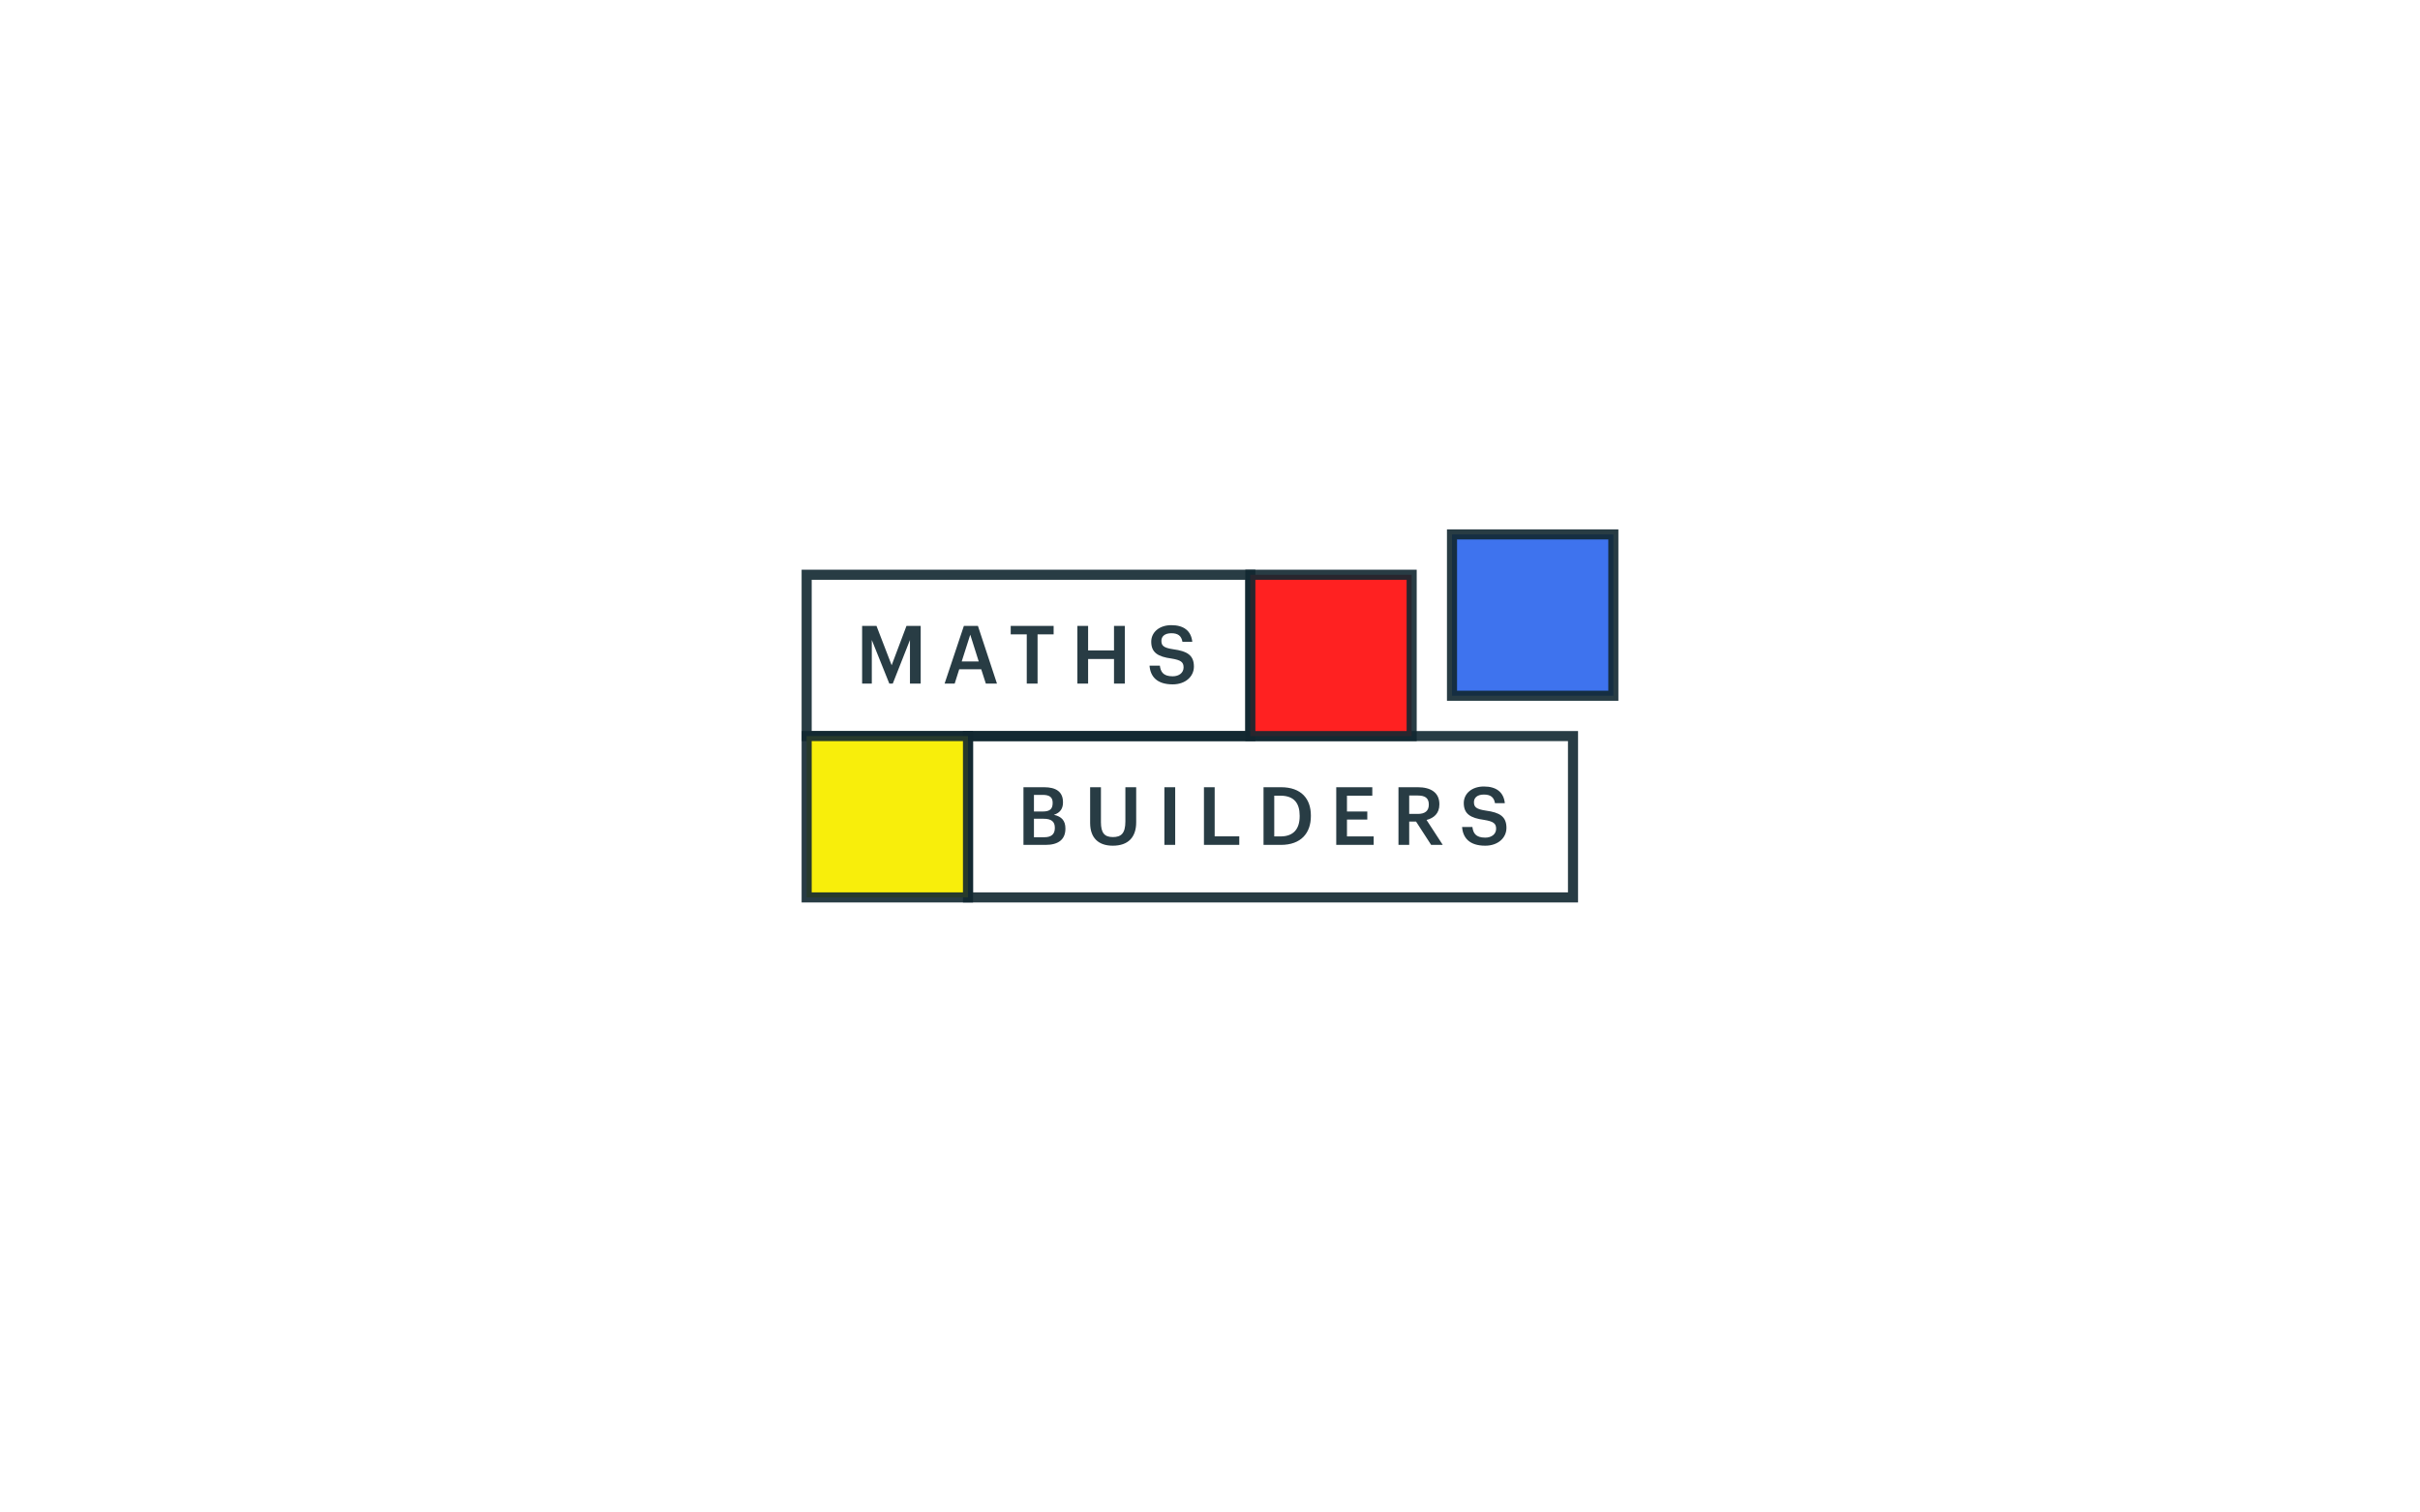 <?xml version="1.0" encoding="UTF-8"?>
<svg width="480px" height="300px" viewBox="0 0 480 300" version="1.1" xmlns="http://www.w3.org/2000/svg" xmlns:xlink="http://www.w3.org/1999/xlink" style="background: #FFFFFF;">
    <!-- Generator: Sketch 48.2 (47327) - http://www.bohemiancoding.com/sketch -->
    <title>home-screen</title>
    <desc>Created with Sketch.</desc>
    <defs></defs>
    <g id="sign-in" stroke="none" stroke-width="1" fill="none" fill-rule="evenodd">
        <g id="home-screen">
            <g id="logo/large-colour" transform="translate(160, 106)">
                <g id="Group">
                    <rect id="Rectangle-6" stroke-opacity="0.9" stroke="#112730" stroke-width="2" x="0" y="8" width="88" height="32"></rect>
                    <rect id="Rectangle-6" stroke-opacity="0.9" stroke="#112730" stroke-width="2" x="32" y="40" width="120" height="32"></rect>
                    <rect id="Rectangle-6" stroke-opacity="0.9" stroke="#112730" stroke-width="2" fill="#3E73EE" x="128" y="0" width="32" height="32"></rect>
                    <rect id="Rectangle-6" stroke-opacity="0.9" stroke="#112730" stroke-width="2" fill="#FF2121" x="88" y="8" width="32" height="32"></rect>
                    <rect id="Rectangle-6" stroke-opacity="0.9" stroke="#112730" stroke-width="2" fill="#F8EE0B" x="0" y="40" width="32" height="32"></rect>
                    <path d="M43,61.584 L43,50.144 L47.096,50.144 C49.448,50.144 50.84,51.04 50.84,53.12 L50.84,53.184 C50.84,54.32 50.328,55.216 49.032,55.616 C50.584,55.952 51.32,56.8 51.32,58.32 L51.32,58.384 C51.32,60.512 49.912,61.584 47.4,61.584 L43,61.584 Z M45.08,60.064 L47.144,60.064 C48.568,60.064 49.224,59.424 49.224,58.24 L49.224,58.176 C49.224,56.992 48.568,56.4 47,56.4 L45.08,56.4 L45.08,60.064 Z M45.08,54.96 L46.84,54.96 C48.248,54.96 48.792,54.448 48.792,53.28 L48.792,53.216 C48.792,52.128 48.168,51.664 46.808,51.664 L45.08,51.664 L45.08,54.96 Z M60.72,61.744 C57.856,61.744 56.224,60.176 56.224,57.232 L56.224,50.144 L58.368,50.144 L58.368,57.072 C58.368,59.168 59.04,60.032 60.736,60.032 C62.384,60.032 63.216,59.296 63.216,56.928 L63.216,50.144 L65.36,50.144 L65.36,57.104 C65.36,60.096 63.744,61.744 60.72,61.744 Z M70.952,61.584 L70.952,50.144 L73.096,50.144 L73.096,61.584 L70.952,61.584 Z M78.8,61.584 L78.8,50.144 L80.928,50.144 L80.928,59.888 L85.808,59.888 L85.808,61.584 L78.8,61.584 Z M92.744,59.904 L93.992,59.904 C96.552,59.904 97.784,58.432 97.784,55.904 L97.784,55.776 C97.784,53.312 96.664,51.824 93.976,51.824 L92.744,51.824 L92.744,59.904 Z M90.616,61.584 L90.616,50.144 L94.088,50.144 C98.072,50.144 100.008,52.416 100.008,55.744 L100.008,55.888 C100.008,59.216 98.072,61.584 94.056,61.584 L90.616,61.584 Z M105.04,61.584 L105.04,50.144 L112.192,50.144 L112.192,51.824 L107.168,51.824 L107.168,54.96 L111.2,54.96 L111.2,56.56 L107.168,56.56 L107.168,59.904 L112.464,59.904 L112.464,61.584 L105.04,61.584 Z M117.384,61.584 L117.384,50.144 L121.224,50.144 C123.736,50.144 125.496,51.168 125.496,53.504 L125.496,53.568 C125.496,55.36 124.376,56.272 122.952,56.64 L126.168,61.584 L123.864,61.584 L120.872,56.96 L119.512,56.96 L119.512,61.584 L117.384,61.584 Z M119.512,55.44 L121.224,55.44 C122.648,55.44 123.4,54.832 123.4,53.616 L123.4,53.552 C123.4,52.24 122.584,51.792 121.224,51.792 L119.512,51.792 L119.512,55.44 Z M134.592,61.744 C131.472,61.744 130.16,60.192 130,58.032 L132.048,58.032 C132.192,59.184 132.656,60.144 134.592,60.144 C135.856,60.144 136.752,59.44 136.752,58.384 C136.752,57.328 136.224,56.928 134.368,56.624 C131.632,56.256 130.336,55.424 130.336,53.28 C130.336,51.408 131.936,50 134.32,50 C136.784,50 138.256,51.12 138.48,53.312 L136.528,53.312 C136.32,52.112 135.632,51.6 134.32,51.6 C133.024,51.6 132.352,52.224 132.352,53.104 C132.352,54.032 132.736,54.496 134.72,54.784 C137.408,55.152 138.8,55.92 138.8,58.208 C138.8,60.192 137.12,61.744 134.592,61.744 Z" id="BUILDERS" fill-opacity="0.9" fill="#112730"></path>
                    <path d="M11,29.584 L11,18.144 L13.848,18.144 L16.856,25.952 L19.8,18.144 L22.616,18.144 L22.616,29.584 L20.488,29.584 L20.488,20.944 L17.08,29.584 L16.392,29.584 L12.92,20.944 L12.92,29.584 L11,29.584 Z M27.36,29.584 L31.184,18.144 L33.968,18.144 L37.744,29.584 L35.536,29.584 L34.624,26.752 L30.256,26.752 L29.36,29.584 L27.36,29.584 Z M32.448,19.888 L30.752,25.2 L34.128,25.2 L32.448,19.888 Z M43.656,29.584 L43.656,19.824 L40.472,19.824 L40.472,18.144 L48.984,18.144 L48.984,19.824 L45.8,19.824 L45.8,29.584 L43.656,29.584 Z M53.696,29.584 L53.696,18.144 L55.824,18.144 L55.824,23.008 L60.96,23.008 L60.96,18.144 L63.104,18.144 L63.104,29.584 L60.96,29.584 L60.96,24.72 L55.824,24.72 L55.824,29.584 L53.696,29.584 Z M72.6,29.744 C69.48,29.744 68.168,28.192 68.008,26.032 L70.056,26.032 C70.2,27.184 70.664,28.144 72.6,28.144 C73.864,28.144 74.76,27.44 74.76,26.384 C74.76,25.328 74.232,24.928 72.376,24.624 C69.64,24.256 68.344,23.424 68.344,21.28 C68.344,19.408 69.944,18 72.328,18 C74.792,18 76.264,19.12 76.488,21.312 L74.536,21.312 C74.328,20.112 73.64,19.6 72.328,19.6 C71.032,19.6 70.36,20.224 70.36,21.104 C70.36,22.032 70.744,22.496 72.728,22.784 C75.416,23.152 76.808,23.92 76.808,26.208 C76.808,28.192 75.128,29.744 72.6,29.744 Z" id="MATHS" fill-opacity="0.9" fill="#112730"></path>
                </g>
            </g>
        </g>
    </g>
</svg>
